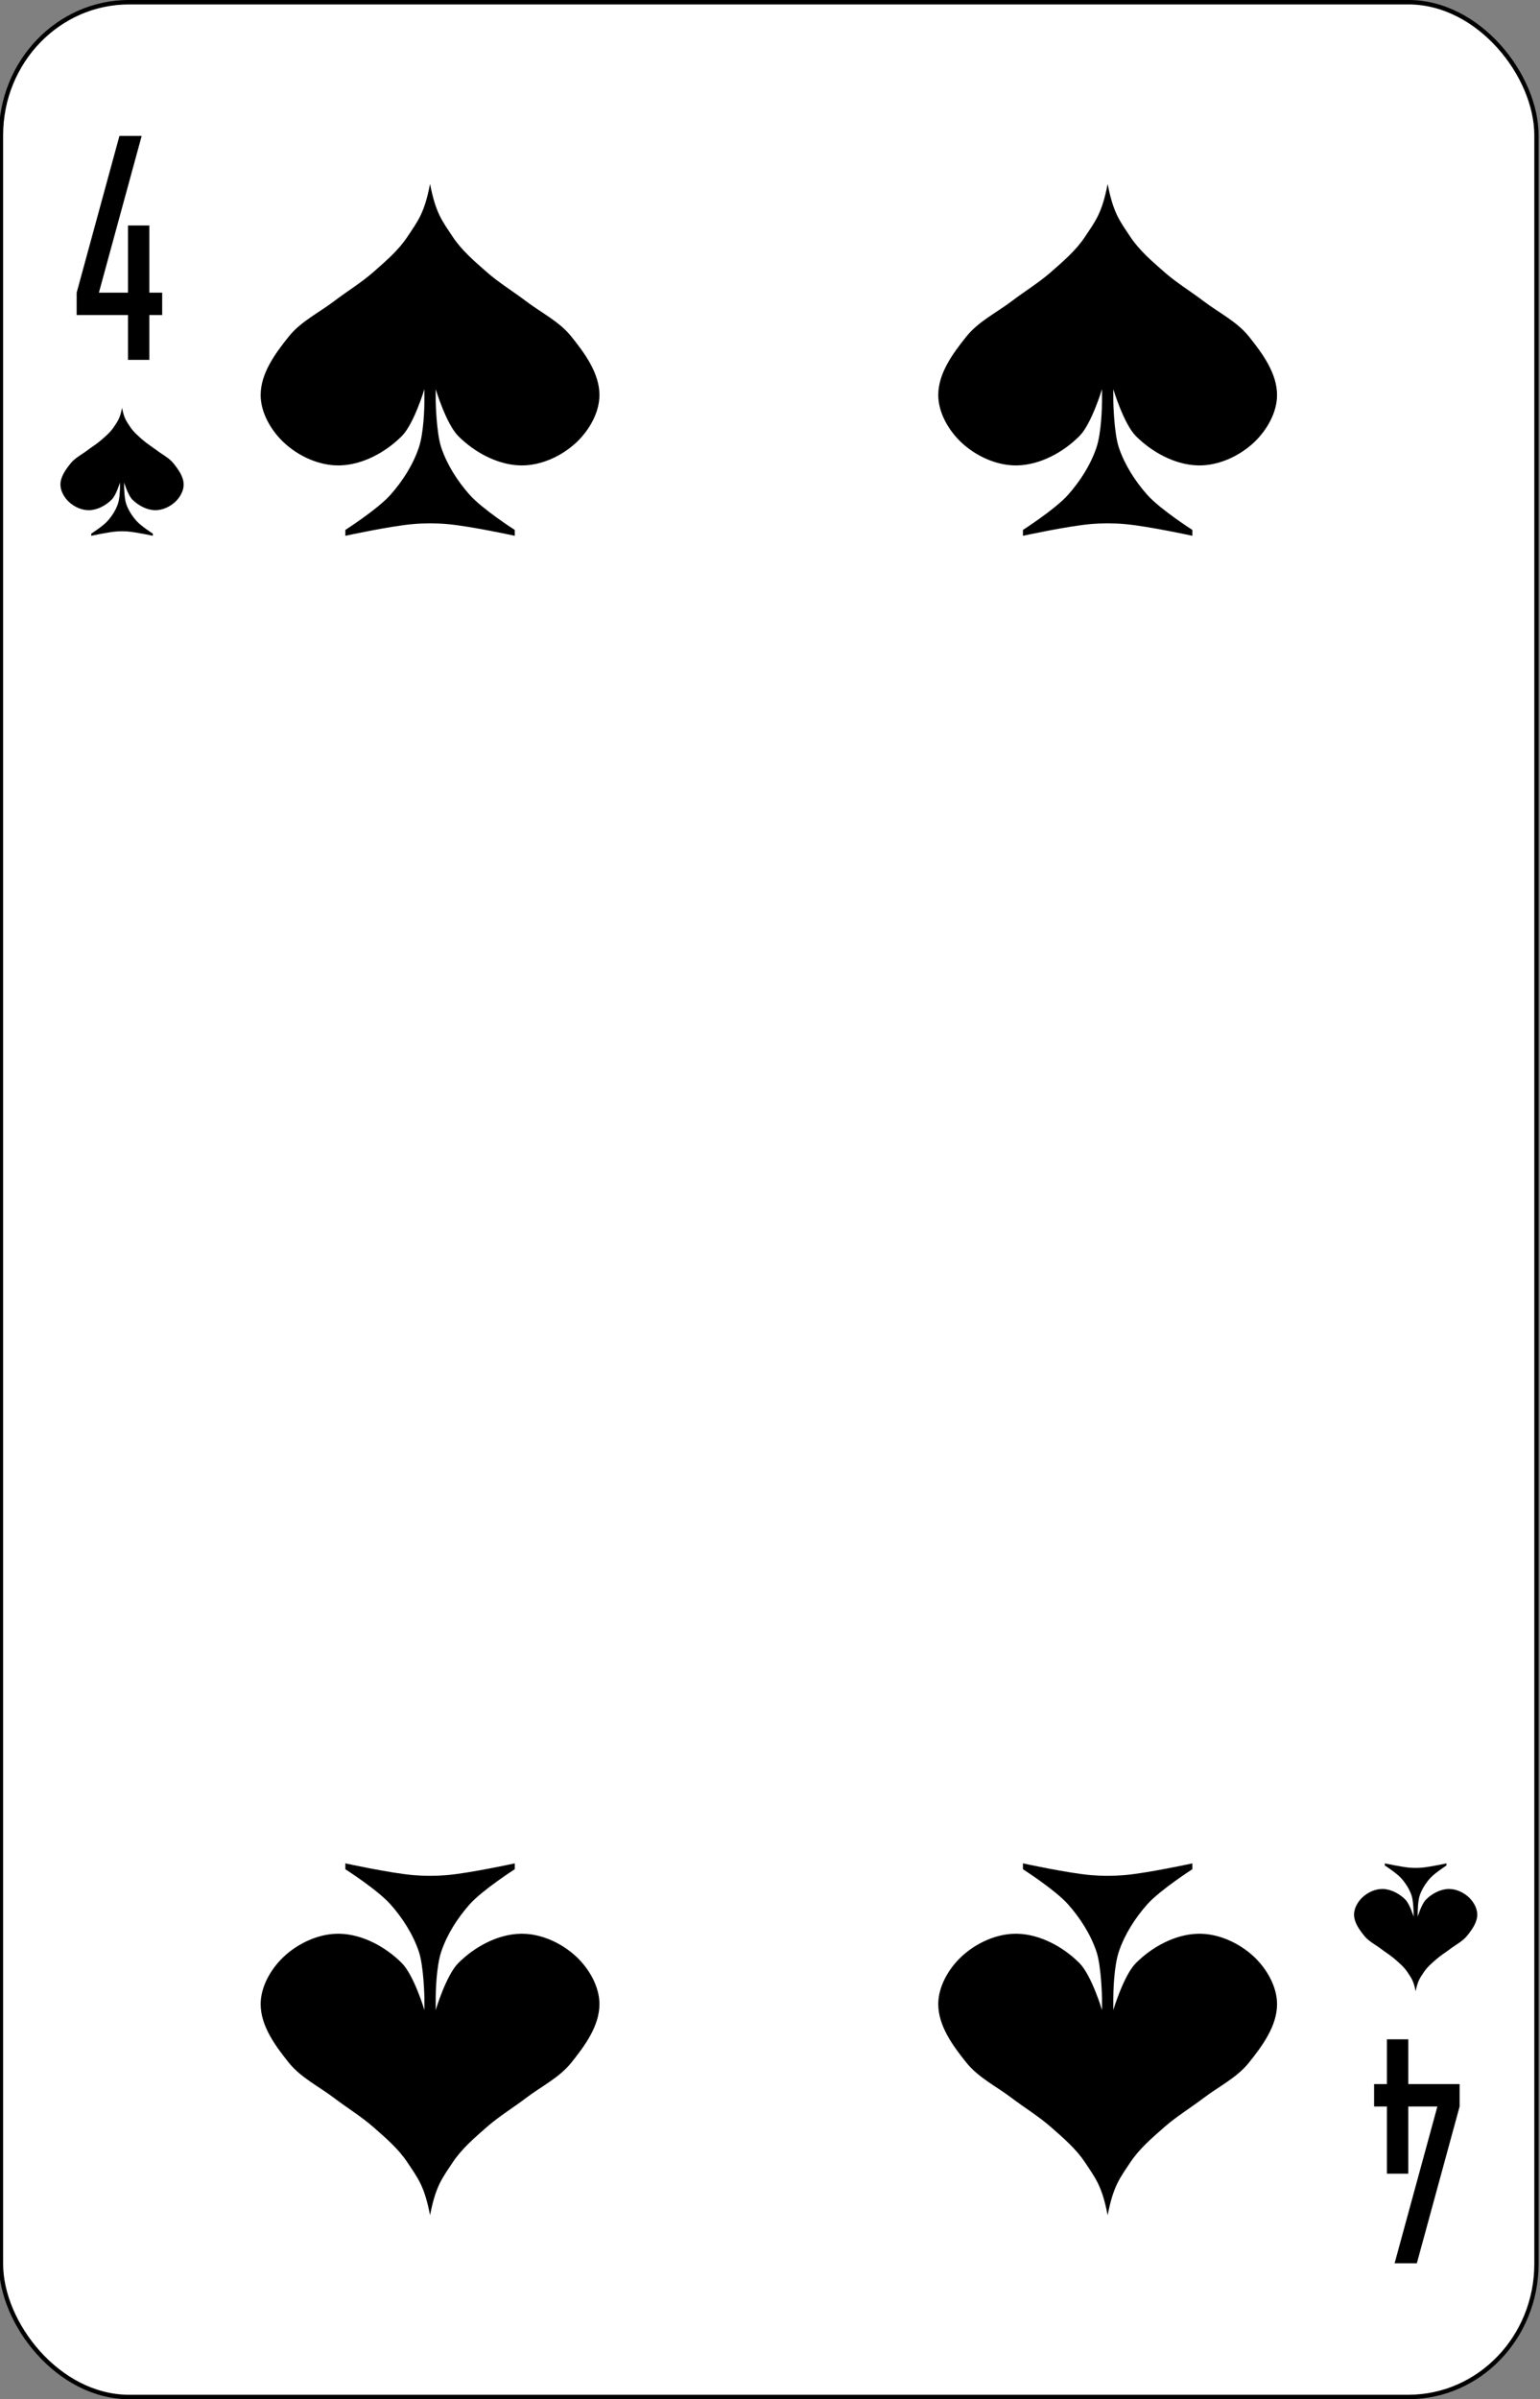 <?xml version="1.0" encoding="UTF-8" standalone="no"?>
<!-- Created with Inkscape (http://www.inkscape.org/) -->

<svg
   id="svg10047"
   height="122.999"
   width="79"
   version="1.1"
   viewBox="0 0 79 122.999"
   inkscape:version="0.91 r13725"
   sodipodi:docname="russian.svgz"
   xmlns:inkscape="http://www.inkscape.org/namespaces/inkscape"
   xmlns:sodipodi="http://sodipodi.sourceforge.net/DTD/sodipodi-0.dtd"
   xmlns="http://www.w3.org/2000/svg"
   xmlns:svg="http://www.w3.org/2000/svg"
   xmlns:rdf="http://www.w3.org/1999/02/22-rdf-syntax-ns#"
   xmlns:cc="http://creativecommons.org/ns#"
   xmlns:dc="http://purl.org/dc/elements/1.1/">
  <rect x="0" y="0" width="79" height="122.999" fill="#808080" stroke="none"/>
  <sodipodi:namedview
     pagecolor="#ffffff"
     bordercolor="#666666"
     borderopacity="1"
     objecttolerance="10"
     gridtolerance="10"
     guidetolerance="10"
     inkscape:pageopacity="0"
     inkscape:pageshadow="2"
     inkscape:window-width="1920"
     inkscape:window-height="1016"
     id="namedview1491"
     showgrid="false"
     inkscape:zoom="1.3479675"
     inkscape:cx="513.5"
     inkscape:cy="307.5"
     inkscape:window-x="0"
     inkscape:window-y="0"
     inkscape:window-maximized="1"
     inkscape:current-layer="svg10047"
     showguides="false"
     inkscape:guide-bbox="true"
     inkscape:snap-grids="true"
     inkscape:showpageshadow="2"
     inkscape:pagecheckerboard="0"
     inkscape:deskcolor="#d1d1d1" />
  <defs
     id="defs10049" />
  <g
     id="spade_4"
     inkscape:label="#spade_4"
     transform="matrix(0.395,0,0,0.41,-335.809,-184.502)">
    <rect
       width="199.409"
       height="299.442"
       rx="16.633"
       ry="16.635"
       x="850.278"
       y="450.28"
       id="rect10265"
       style="fill:#ffffff;stroke:#000000;stroke-width:0.556" />
    <path
       inkscape:connector-curvature="0"
       d="m 906.001,473 c -0.733,3.667 -1.57,4.616 -2.933,6.6 -1.174,1.71 -2.817,3.059 -4.4,4.4 -1.604,1.359 -3.437,2.424 -5.133,3.667 -1.972,1.444 -4.301,2.523 -5.867,4.4 -1.751,2.098 -3.667,4.6 -3.667,7.333 0,2.186 1.324,4.386 2.933,5.867 1.938,1.783 4.702,2.994 7.333,2.933 2.953,-0.068 5.94,-1.617 8.067,-3.667 1.574,-1.517 2.933,-5.867 2.933,-5.867 v 1.467 c 0,0.733 -0.073,4.01 -0.733,5.867 -0.772,2.173 -2.107,4.168 -3.667,5.867 -1.655,1.8 -5.867,4.4 -5.867,4.4 v 0.733 c 0,0 5.837,-1.222 8.8,-1.467 1.462,-0.121 2.938,-0.121 4.4,0 2.963,0.245 8.8,1.467 8.8,1.467 v -0.733 c 0,0 -4.213,-2.6 -5.867,-4.4 -1.56,-1.698 -2.895,-3.694 -3.667,-5.867 -0.66,-1.857 -0.733,-5.867 -0.733,-5.867 v -1.467 c 0,0 1.359,4.349 2.933,5.867 2.127,2.049 5.114,3.599 8.067,3.667 2.632,0.06 5.396,-1.151 7.333,-2.933 1.609,-1.481 2.933,-3.68 2.933,-5.867 0,-2.733 -1.916,-5.235 -3.667,-7.333 -1.567,-1.877 -3.894,-2.956 -5.867,-4.4 -1.697,-1.242 -3.529,-2.307 -5.133,-3.667 -1.583,-1.341 -3.226,-2.69 -4.4,-4.4 -1.363,-1.984 -2.2,-2.933 -2.933,-6.6"
       id="path10267" />
    <path
       id="path10269"
       d="m 994.001,473 c -0.733,3.667 -1.57,4.616 -2.933,6.6 -1.174,1.71 -2.817,3.059 -4.4,4.4 -1.604,1.359 -3.437,2.424 -5.133,3.667 -1.972,1.444 -4.301,2.523 -5.867,4.4 -1.751,2.098 -3.667,4.6 -3.667,7.333 0,2.186 1.324,4.386 2.933,5.867 1.938,1.783 4.702,2.994 7.333,2.933 2.953,-0.068 5.94,-1.617 8.067,-3.667 1.574,-1.517 2.933,-5.867 2.933,-5.867 v 1.467 c 0,0.733 -0.073,4.01 -0.733,5.867 -0.772,2.173 -2.107,4.168 -3.667,5.867 -1.655,1.8 -5.867,4.4 -5.867,4.4 v 0.733 c 0,0 5.837,-1.222 8.8,-1.467 1.462,-0.121 2.938,-0.121 4.4,0 2.963,0.245 8.8,1.467 8.8,1.467 v -0.733 c 0,0 -4.213,-2.6 -5.867,-4.4 -1.56,-1.698 -2.895,-3.694 -3.667,-5.867 -0.66,-1.857 -0.733,-5.867 -0.733,-5.867 v -1.467 c 0,0 1.359,4.349 2.933,5.867 2.127,2.049 5.114,3.599 8.067,3.667 2.632,0.06 5.396,-1.151 7.333,-2.933 1.609,-1.481 2.933,-3.68 2.933,-5.867 0,-2.733 -1.916,-5.235 -3.667,-7.333 -1.567,-1.877 -3.894,-2.956 -5.867,-4.4 -1.697,-1.242 -3.529,-2.307 -5.133,-3.667 -1.583,-1.341 -3.226,-2.69 -4.4,-4.4 -1.363,-1.984 -2.2,-2.933 -2.933,-6.6"
       inkscape:connector-curvature="0" />
    <path
       id="path10273"
       d="m 906,727 c 0.733,-3.667 1.57,-4.616 2.933,-6.6 1.174,-1.71 2.817,-3.059 4.4,-4.4 1.604,-1.359 3.437,-2.424 5.133,-3.667 1.972,-1.444 4.301,-2.523 5.867,-4.4 1.751,-2.098 3.667,-4.6 3.667,-7.333 0,-2.186 -1.324,-4.386 -2.933,-5.867 -1.938,-1.782 -4.702,-2.994 -7.333,-2.933 -2.953,0.068 -5.94,1.617 -8.067,3.667 -1.574,1.517 -2.933,5.867 -2.933,5.867 v -1.467 c 0,-0.733 0.073,-4.01 0.733,-5.867 0.772,-2.173 2.107,-4.168 3.667,-5.867 1.655,-1.8 5.867,-4.4 5.867,-4.4 v -0.733 c 0,0 -5.837,1.222 -8.8,1.467 -1.462,0.121 -2.938,0.121 -4.4,0 -2.963,-0.245 -8.8,-1.467 -8.8,-1.467 v 0.733 c 0,0 4.213,2.6 5.867,4.4 1.56,1.698 2.895,3.694 3.667,5.867 0.66,1.857 0.733,5.867 0.733,5.867 v 1.467 c 0,0 -1.359,-4.349 -2.933,-5.867 -2.127,-2.049 -5.114,-3.599 -8.067,-3.667 -2.632,-0.061 -5.396,1.151 -7.333,2.933 -1.609,1.481 -2.933,3.68 -2.933,5.867 0,2.733 1.916,5.235 3.667,7.333 1.567,1.877 3.894,2.956 5.867,4.4 1.697,1.242 3.529,2.307 5.133,3.667 1.583,1.341 3.226,2.69 4.4,4.4 1.363,1.984 2.2,2.933 2.933,6.6"
       inkscape:connector-curvature="0" />
    <path
       inkscape:connector-curvature="0"
       d="m 994,727 c 0.733,-3.667 1.57,-4.616 2.933,-6.6 1.174,-1.71 2.817,-3.059 4.4,-4.4 1.604,-1.359 3.437,-2.424 5.133,-3.667 1.972,-1.444 4.301,-2.523 5.867,-4.4 1.751,-2.098 3.667,-4.6 3.667,-7.333 0,-2.186 -1.324,-4.386 -2.933,-5.867 -1.938,-1.782 -4.702,-2.994 -7.333,-2.933 -2.953,0.068 -5.94,1.617 -8.067,3.667 -1.574,1.517 -2.933,5.867 -2.933,5.867 v -1.467 c 0,-0.733 0.073,-4.01 0.733,-5.867 0.772,-2.173 2.107,-4.168 3.667,-5.867 1.655,-1.8 5.867,-4.4 5.867,-4.4 v -0.733 c 0,0 -5.837,1.222 -8.8,1.467 -1.462,0.121 -2.938,0.121 -4.4,0 -2.963,-0.245 -8.8,-1.467 -8.8,-1.467 v 0.733 c 0,0 4.213,2.6 5.867,4.4 1.56,1.698 2.895,3.694 3.667,5.867 0.66,1.857 0.733,5.867 0.733,5.867 v 1.467 c 0,0 -1.359,-4.349 -2.933,-5.867 -2.127,-2.049 -5.114,-3.599 -8.067,-3.667 -2.632,-0.061 -5.396,1.151 -7.333,2.933 -1.609,1.481 -2.933,3.68 -2.933,5.867 0,2.733 1.916,5.235 3.667,7.333 1.567,1.877 3.894,2.956 5.867,4.4 1.697,1.242 3.529,2.307 5.133,3.667 1.583,1.341 3.226,2.69 4.4,4.4 1.363,1.984 2.2,2.933 2.933,6.6"
       id="path10275" />
    <path
       inkscape:connector-curvature="0"
       d="m 866,501 c -0.267,1.333 -0.571,1.678 -1.067,2.4 -0.427,0.622 -1.024,1.112 -1.6,1.6 -0.583,0.494 -1.25,0.882 -1.867,1.333 -0.717,0.525 -1.564,0.918 -2.134,1.6 -0.637,0.763 -1.333,1.673 -1.333,2.667 0,0.795 0.482,1.595 1.067,2.133 0.705,0.648 1.71,1.089 2.667,1.067 1.074,-0.025 2.16,-0.588 2.933,-1.333 0.572,-0.552 1.067,-2.133 1.067,-2.133 v 0.533 c 0,0.267 -0.027,1.458 -0.267,2.133 -0.281,0.79 -0.766,1.516 -1.333,2.133 -0.602,0.655 -2.133,1.6 -2.133,1.6 v 0.267 c 0,0 2.123,-0.444 3.2,-0.533 0.532,-0.044 1.068,-0.044 1.6,0 1.078,0.089 3.2,0.533 3.2,0.533 v -0.267 c 0,0 -1.532,-0.945 -2.133,-1.6 -0.567,-0.618 -1.053,-1.343 -1.333,-2.133 -0.24,-0.675 -0.267,-2.133 -0.267,-2.133 v -0.533 c 0,0 0.494,1.582 1.067,2.133 0.773,0.745 1.86,1.309 2.933,1.333 0.957,0.022 1.962,-0.418 2.667,-1.067 0.585,-0.538 1.067,-1.338 1.067,-2.133 0,-0.994 -0.697,-1.904 -1.333,-2.667 -0.57,-0.682 -1.416,-1.075 -2.134,-1.6 -0.617,-0.452 -1.283,-0.839 -1.867,-1.333 -0.576,-0.488 -1.173,-0.978 -1.6,-1.6 -0.496,-0.722 -0.8,-1.067 -1.067,-2.4"
       id="path10277" />
    <path
       inkscape:connector-curvature="0"
       d="m 1034,699 c 0.267,-1.333 0.571,-1.678 1.067,-2.4 0.427,-0.622 1.024,-1.112 1.6,-1.6 0.583,-0.494 1.25,-0.882 1.867,-1.333 0.717,-0.525 1.564,-0.918 2.134,-1.6 0.637,-0.763 1.333,-1.673 1.333,-2.667 0,-0.795 -0.482,-1.595 -1.067,-2.133 -0.705,-0.648 -1.71,-1.089 -2.667,-1.067 -1.074,0.025 -2.16,0.588 -2.933,1.333 -0.572,0.552 -1.067,2.133 -1.067,2.133 v -0.533 c 0,-0.267 0.027,-1.458 0.267,-2.133 0.281,-0.79 0.766,-1.516 1.333,-2.133 0.602,-0.655 2.133,-1.6 2.133,-1.6 v -0.267 c 0,0 -2.123,0.444 -3.2,0.533 -0.532,0.044 -1.068,0.044 -1.6,0 -1.078,-0.089 -3.2,-0.533 -3.2,-0.533 v 0.267 c 0,0 1.532,0.945 2.133,1.6 0.567,0.618 1.053,1.343 1.333,2.133 0.24,0.675 0.267,2.133 0.267,2.133 v 0.533 c 0,0 -0.494,-1.582 -1.067,-2.133 -0.773,-0.745 -1.86,-1.309 -2.933,-1.333 -0.957,-0.022 -1.962,0.418 -2.667,1.067 -0.585,0.538 -1.067,1.338 -1.067,2.133 0,0.994 0.697,1.904 1.333,2.667 0.57,0.682 1.416,1.075 2.134,1.6 0.617,0.452 1.283,0.839 1.867,1.333 0.576,0.488 1.173,0.978 1.6,1.6 0.496,0.722 0.8,1.067 1.067,2.4"
       id="path10279" />
    <path
       id="path164-3"
       d="m 865.66,467 -5.555,19.6 v 2.8 h 6.665 v 5.6 h 2.777 v -5.6 h 1.666 v -2.8 h -1.666 v -8.4 h -2.777 v 8.4 h -3.777 l 5.555,-19.6 z"
       inkscape:connector-curvature="0" />
    <path
       id="path164-4-9"
       d="m 1034.155,733 5.555,-19.6 v -2.8 h -6.665 v -5.6 h -2.777 v 5.6 h -1.666 v 2.8 h 1.666 v 8.4 h 2.777 v -8.4 h 3.777 l -5.555,19.6 z"
       inkscape:connector-curvature="0" />
  </g>
</svg>
